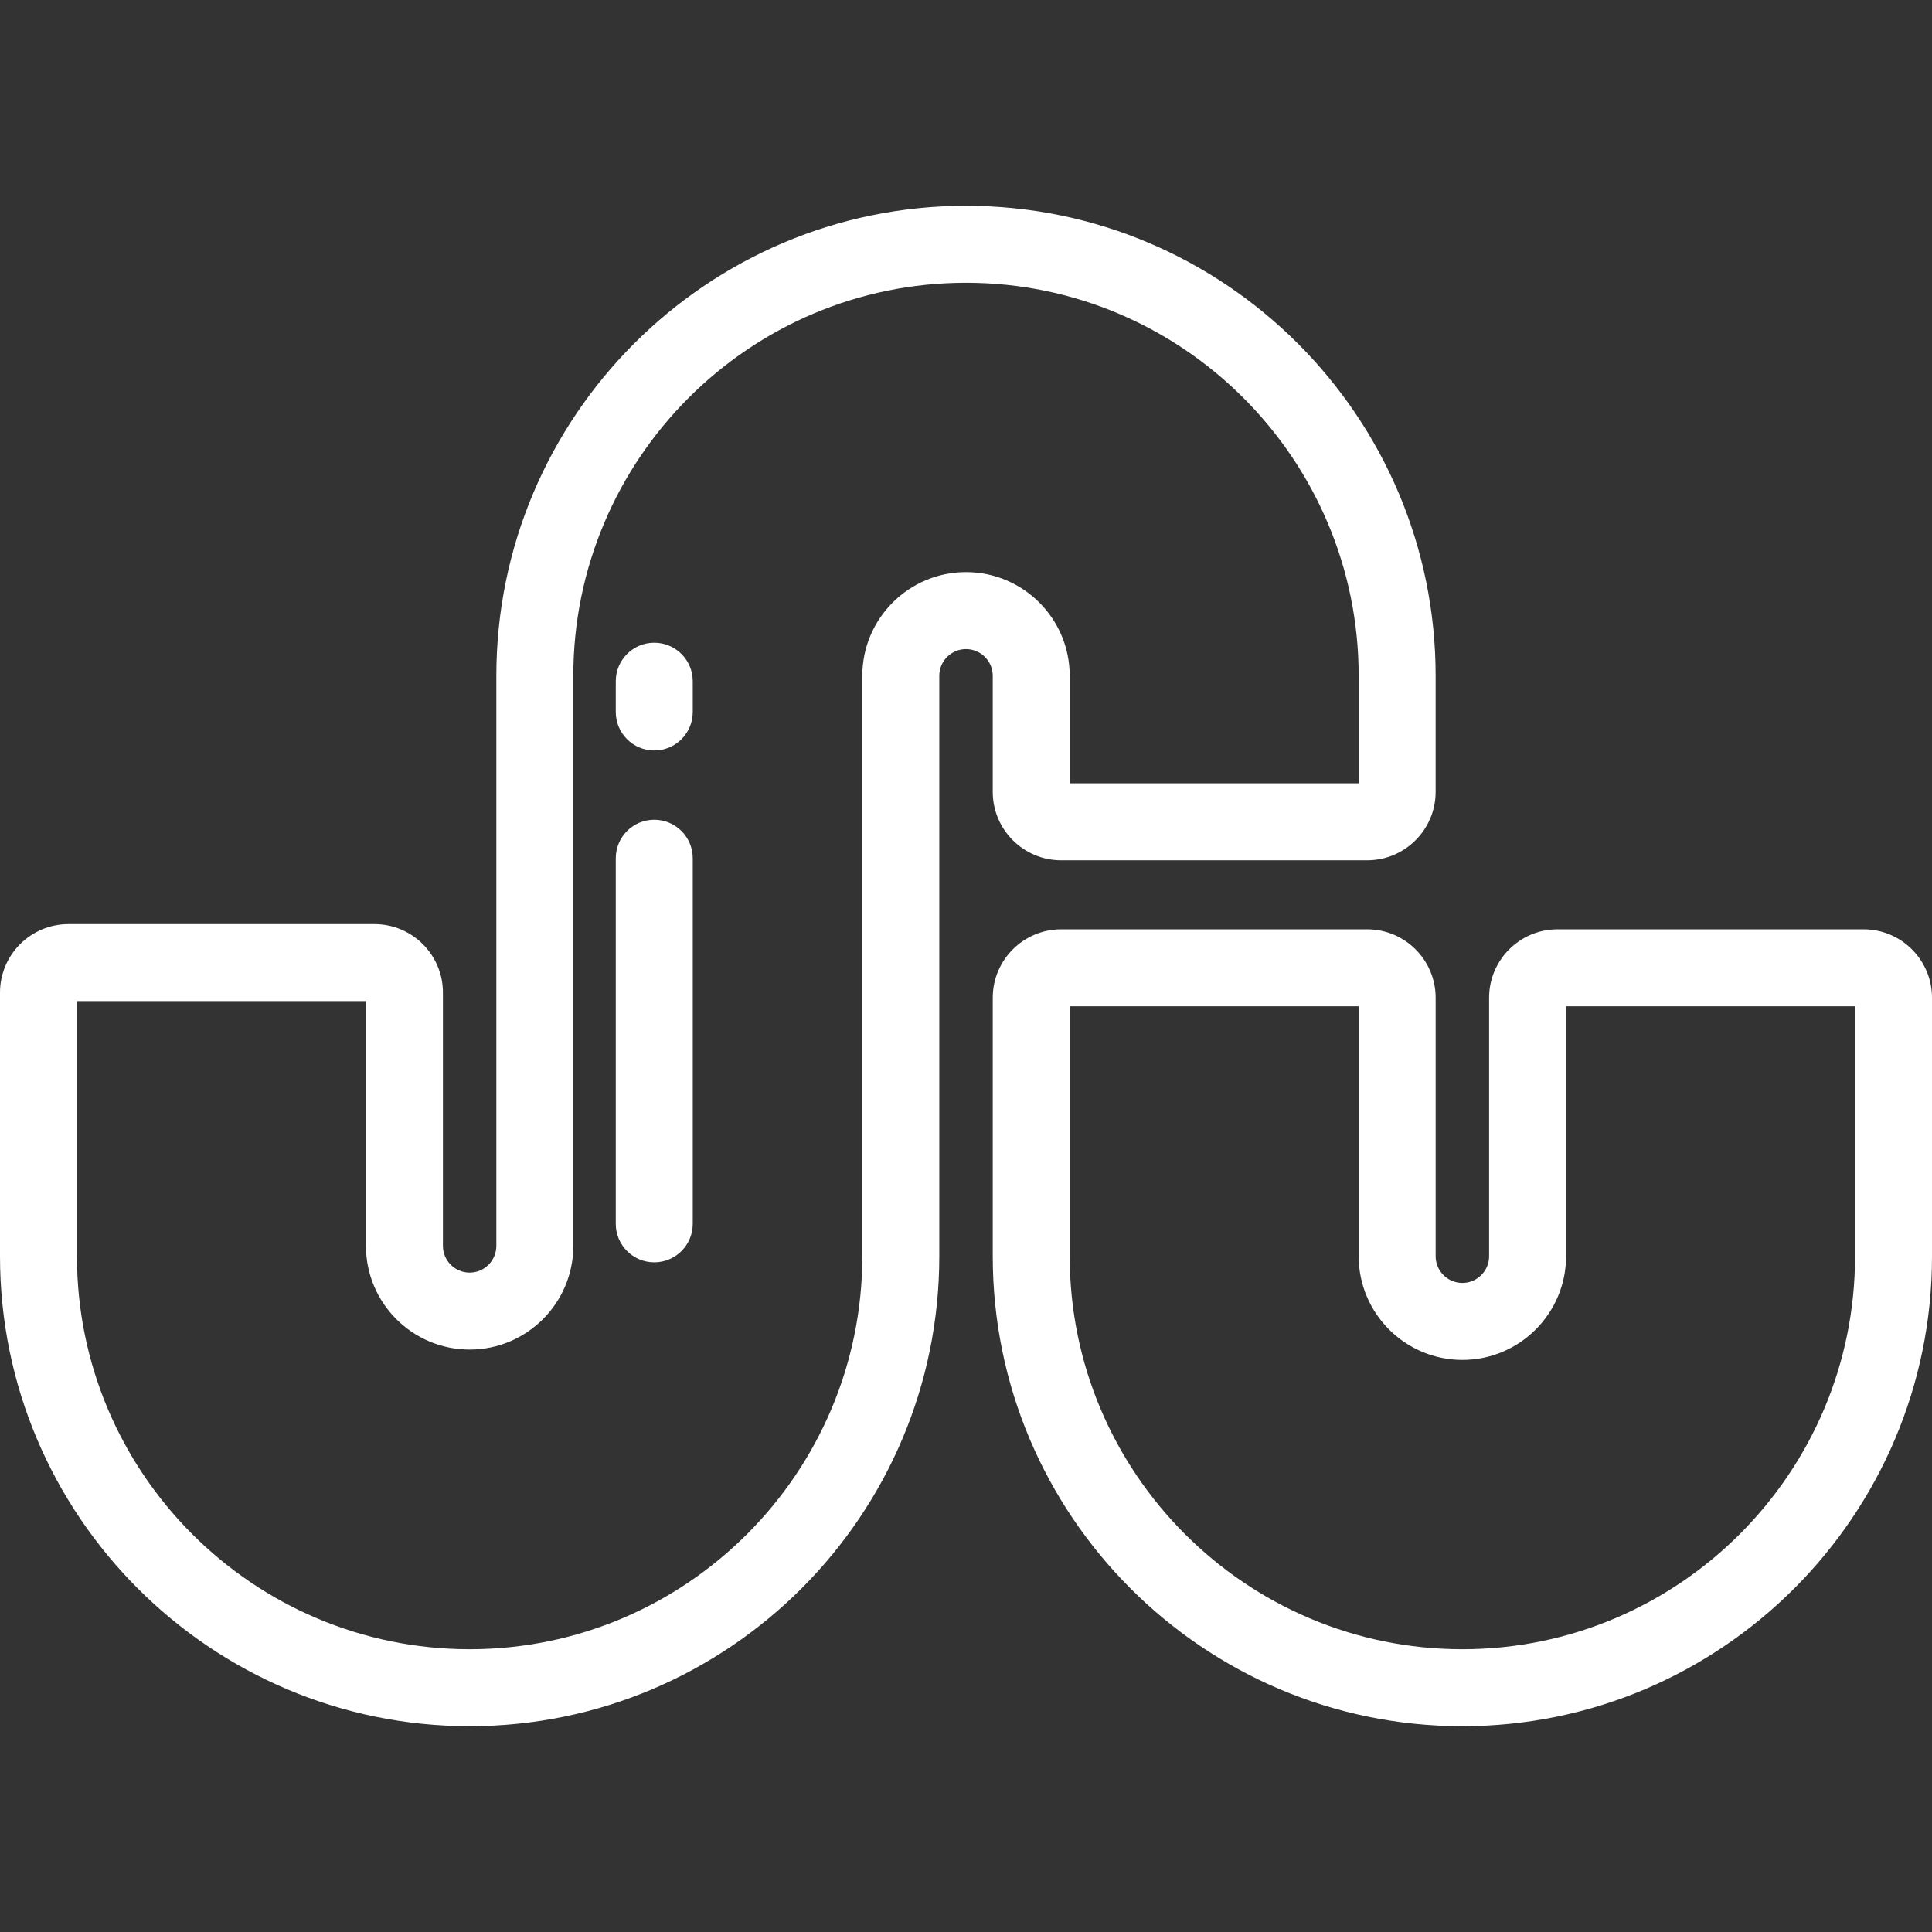 <?xml version="1.0" encoding="iso-8859-1"?>
<!-- Uploaded to: SVG Repo, www.svgrepo.com, Generator: SVG Repo Mixer Tools -->
<svg fill="white" height="70px" width="70px" version="1.1" id="Layer_1" xmlns="http://www.w3.org/2000/svg" xmlns:xlink="http://www.w3.org/1999/xlink" 
	 viewBox="0 0 511.999 511.999" xml:space="preserve">
<rect x="0" y="0" width="511.999" height="511.999" fill="#333333" stroke="none"/>
<g>
	<g>
		<path d="M256.002,54.539c-68.63,0-124.465,55.871-124.465,124.548v151.086c0,3.905-3.174,7.082-7.075,7.082
			c-3.906,0-7.083-3.177-7.083-7.082v-67.14c0-9.995-8.132-18.128-18.128-18.128H18.128C8.133,244.904,0,253.036,0,263.032v69.881
			C0,401.589,55.835,457.46,124.465,457.46c68.624,0,124.456-55.871,124.456-124.548V179.086c0-3.9,3.177-7.072,7.082-7.072
			c3.906,0,7.083,3.173,7.083,7.072v30.771c0,9.995,8.132,18.128,18.128,18.128h81.114c9.996,0,18.128-8.132,18.128-18.128v-30.771
			C380.457,110.41,324.627,54.539,256.002,54.539z M360.058,207.587h-76.574v-28.501c0-15.148-12.329-27.471-27.482-27.471
			s-27.481,12.323-27.481,27.471v153.826c0,57.428-46.68,104.149-104.057,104.149c-57.383,0-104.067-46.72-104.067-104.149v-67.611
			H96.98v64.871c0,15.153,12.329,27.481,27.482,27.481c15.149,0,27.474-12.328,27.474-27.481V179.086
			c0-57.428,46.684-104.149,104.067-104.149c57.377,0,104.056,46.721,104.056,104.149V207.587z"/>
	</g>
</g>
<g>
	<g>
		<path d="M493.871,246.277h-81.117c-9.995,0-18.128,8.131-18.128,18.127v68.509c0,3.905-3.177,7.082-7.083,7.082
			c-3.905,0-7.082-3.177-7.082-7.082v-68.509c0-9.995-8.132-18.127-18.128-18.127h-81.117c-9.996,0-18.128,8.131-18.128,18.127
			v68.509c0,68.676,55.829,124.548,124.455,124.548c68.626,0,124.459-55.871,124.458-124.548v-68.509
			C511.999,254.408,503.867,246.277,493.871,246.277z M491.602,332.913c0,57.429-46.682,104.149-104.06,104.149
			c-57.377,0-104.056-46.72-104.056-104.149v-66.238h76.577v66.238c0,15.153,12.328,27.481,27.481,27.481
			c15.154,0,27.482-12.328,27.482-27.481v-66.238h76.578V332.913z"/>
	</g>
</g>
<g>
	<g>
		<path d="M173.386,170.326c-5.633,0-10.199,4.567-10.199,10.199v8.159c0,5.632,4.566,10.199,10.199,10.199
			c5.633,0,10.199-4.567,10.199-10.199v-8.159C183.586,174.893,179.019,170.326,173.386,170.326z"/>
	</g>
</g>
<g>
	<g>
		<path d="M173.386,217.242c-5.633,0-10.199,4.567-10.199,10.199v96.892c0,5.632,4.566,10.199,10.199,10.199
			c5.633,0,10.199-4.567,10.199-10.199v-96.892C183.586,221.81,179.019,217.242,173.386,217.242z"/>
	</g>
</g>
</svg>